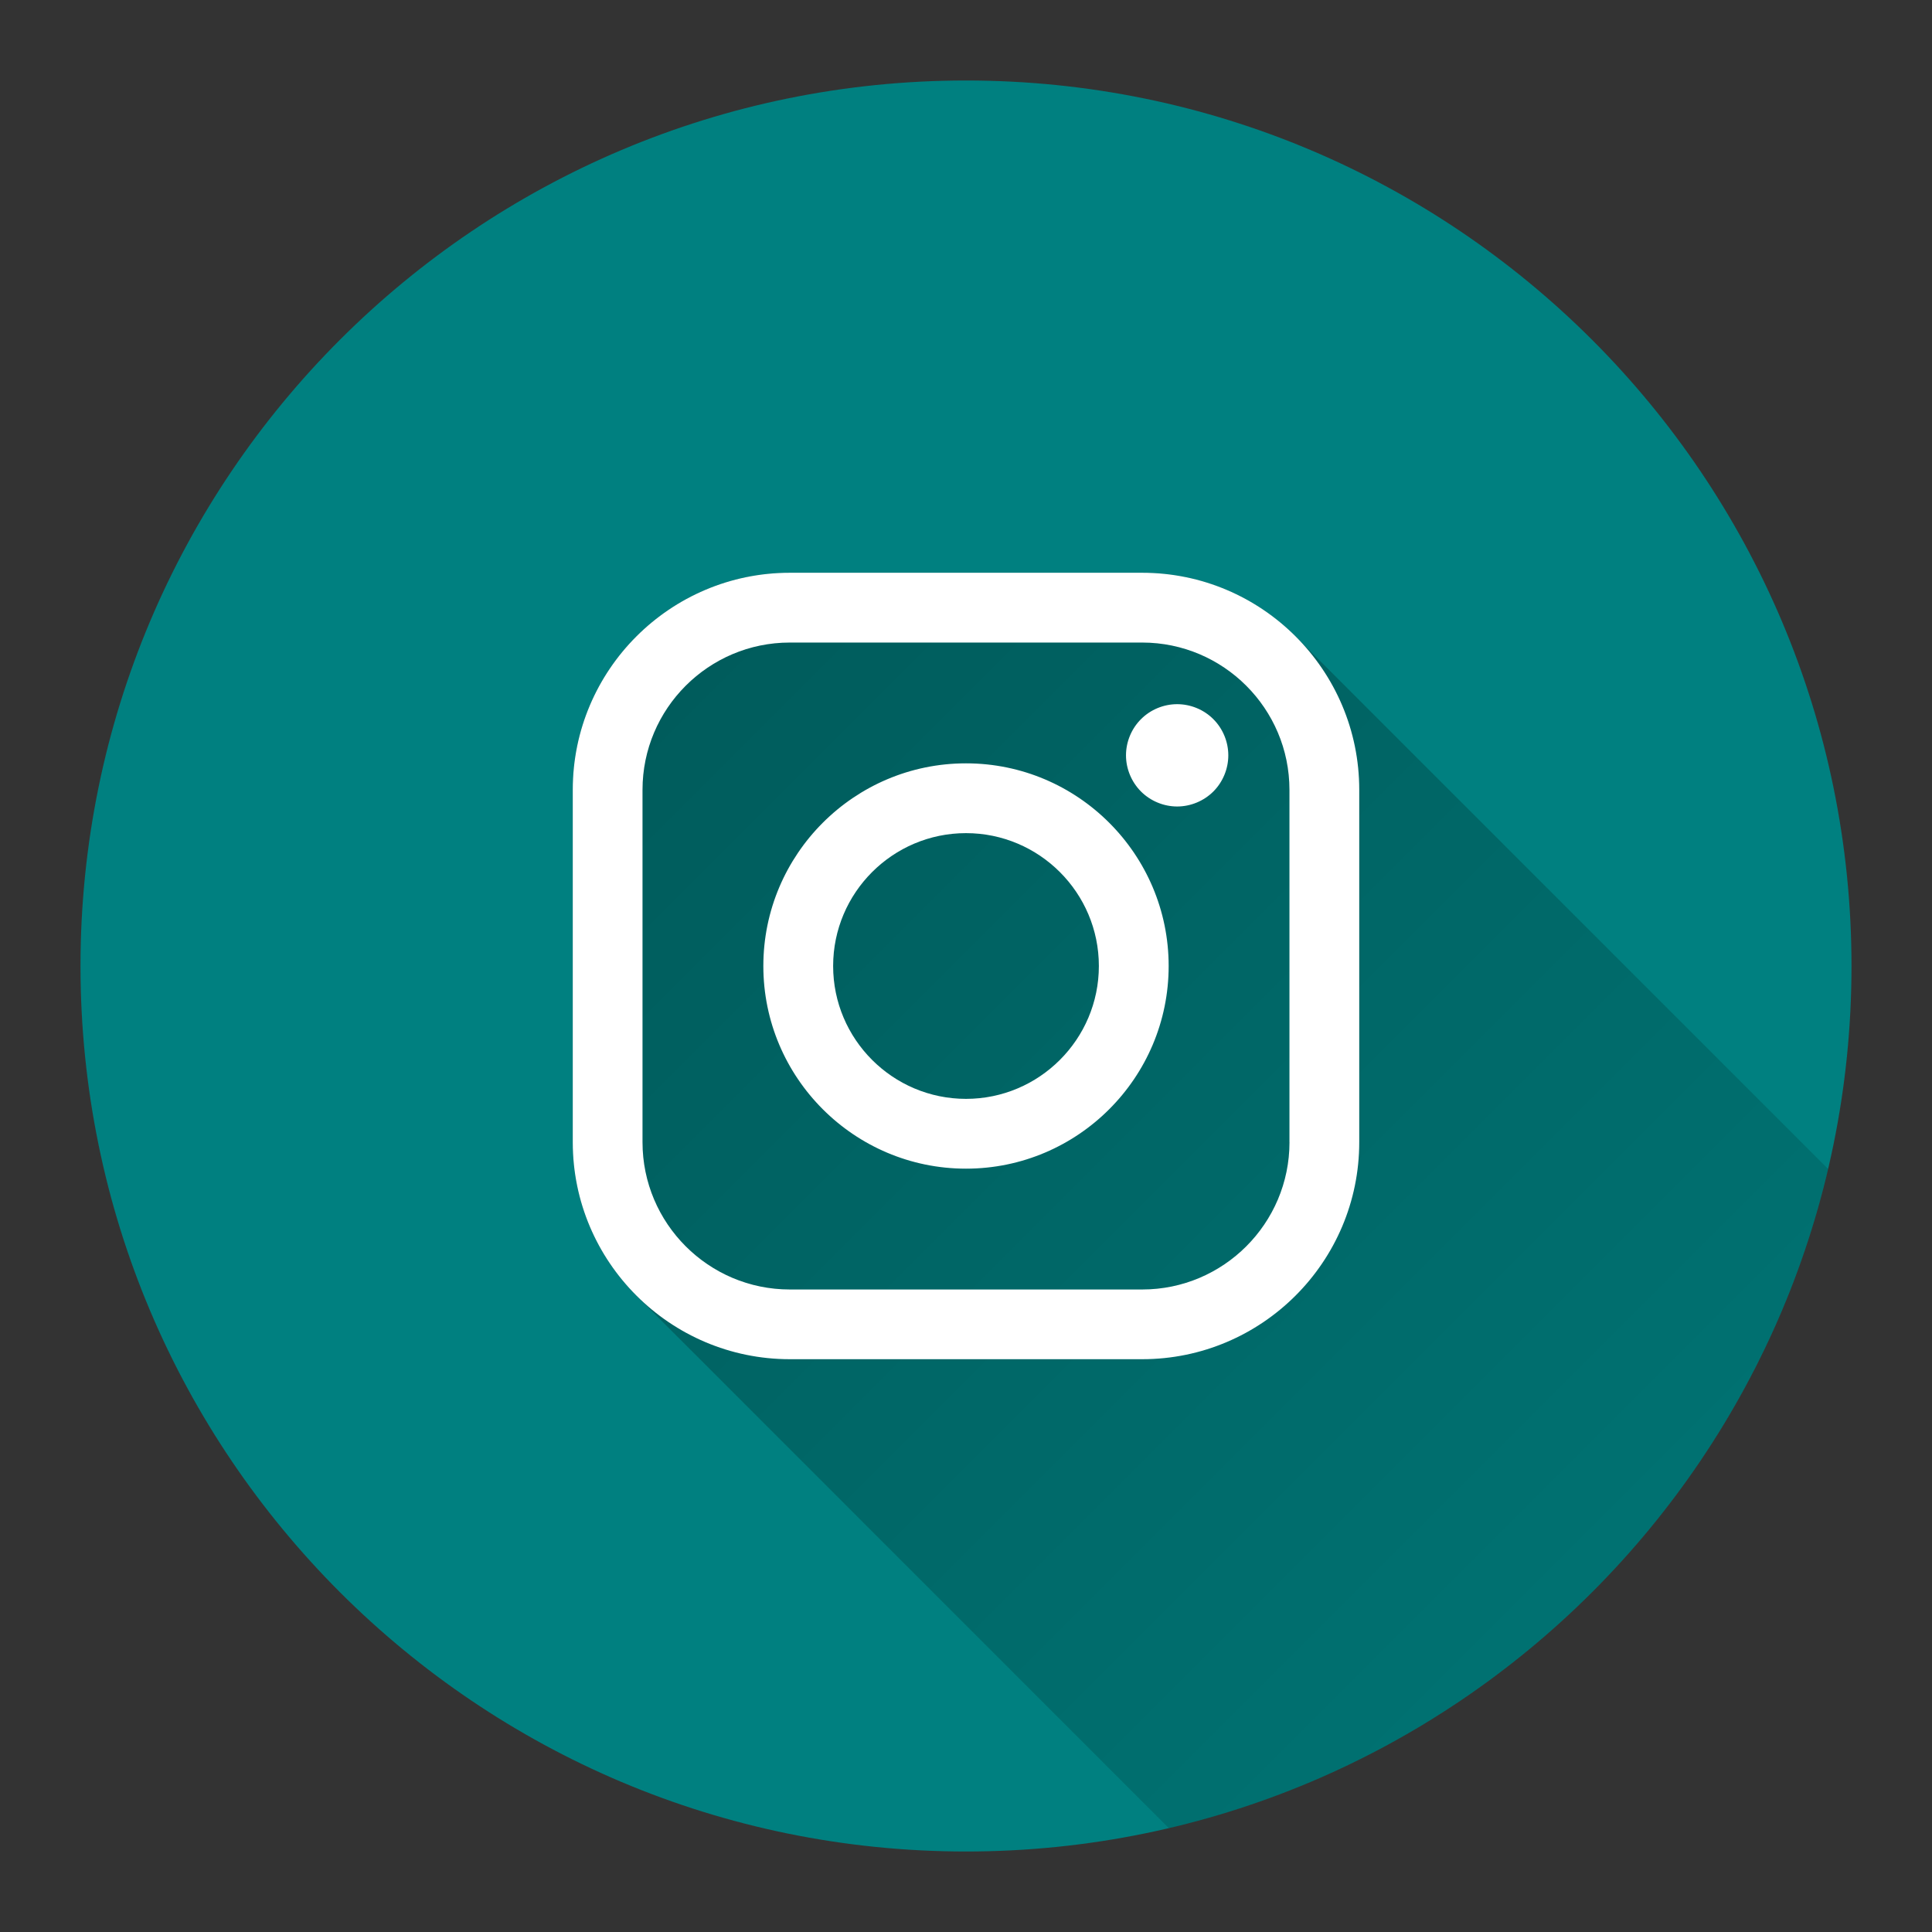 <svg version="1.1" xmlns="http://www.w3.org/2000/svg" xmlns:xlink="http://www.w3.org/1999/xlink" width="48" height="48"><rect width="100%" height="100%" fill="#333333" stroke="none"/><defs><linearGradient x1="14.23" y1="14.23" x2="54.983" y2="54.983" gradientUnits="userSpaceOnUse" id="color-1"><stop offset="0" stop-color="#000000" stop-opacity="0.3"></stop><stop offset="1" stop-color="#000000" stop-opacity="0"></stop></linearGradient><filter id="dropshadow-base"><feColorMatrix type="matrix" values="0 0 0 0 0  0 0 0 0 0  0 0 0 0 0  0 0 0 .8 0"></feColorMatrix> <feOffset dx="0" dy="1"></feOffset> <feGaussianBlur stdDeviation="1"></feGaussianBlur> <feComposite in="SourceGraphic"></feComposite></filter><filter id="dropshadow-banner" x="-10%" y="-10%" width="120%" height="130%"><feColorMatrix type="matrix" values="0 0 0 0 0  0 0 0 0 0  0 0 0 0 0  0 0 0 .4 0"></feColorMatrix> <feOffset dx="0" dy="1"></feOffset> <feGaussianBlur stdDeviation="0.5"></feGaussianBlur> <feComposite in="SourceGraphic"></feComposite></filter></defs><g fill="none" fill-rule="nonzero" stroke="none" stroke-width="none" stroke-linecap="butt" stroke-linejoin="miter" stroke-miterlimit="10" stroke-dasharray="" stroke-dashoffset="0" font-family="none" font-weight="none" font-size="none" text-anchor="none" style="mix-blend-mode: normal"><path d="M2,24c0,-12.15 9.85,-22 22,-22c12.15,0 22,9.85 22,22c0,12.15 -9.85,22 -22,22c-12.15,0 -22,-9.85 -22,-22z" id="base 1 5" fill="#008080" stroke-width="1"></path><path d="M15.811,32.189c-0.976,-0.976 -1.581,-2.325 -1.581,-3.811v-8.755c0,-2.973 2.419,-5.392 5.392,-5.392h8.755c1.487,0 2.835,0.605 3.811,1.581l13.231,13.231c-1.9,8.101 -8.277,14.478 -16.378,16.378z" fill="url(#color-1)" stroke-width="1"></path><path d="M33.77,19.622v8.755c0,2.973 -2.419,5.392 -5.393,5.392h-8.755c-2.973,0 -5.392,-2.419 -5.392,-5.392v-8.755c0,-2.973 2.419,-5.392 5.392,-5.392h8.755c2.974,0 5.393,2.419 5.393,5.392zM32.036,28.378v-8.755c0,-2.017 -1.641,-3.659 -3.659,-3.659h-8.755c-2.017,0 -3.659,1.641 -3.659,3.659v8.755c0,2.017 1.641,3.659 3.659,3.659h8.756c2.017,0 3.659,-1.641 3.659,-3.659zM29.035,24c0,2.776 -2.259,5.035 -5.035,5.035c-2.776,0 -5.035,-2.259 -5.035,-5.035c0,-2.776 2.259,-5.035 5.035,-5.035c2.776,0 5.035,2.259 5.035,5.035zM27.301,24c0,-1.82 -1.481,-3.301 -3.301,-3.301c-1.82,0 -3.301,1.481 -3.301,3.301c0,1.82 1.481,3.301 3.301,3.301c1.82,0 3.301,-1.481 3.301,-3.301zM30.145,17.867c0.237,0.236 0.372,0.564 0.372,0.899c0,0.334 -0.135,0.662 -0.372,0.899c-0.237,0.236 -0.564,0.372 -0.899,0.372c-0.334,0 -0.662,-0.136 -0.898,-0.372c-0.237,-0.237 -0.373,-0.565 -0.373,-0.899c0,-0.335 0.136,-0.663 0.373,-0.899c0.236,-0.237 0.564,-0.372 0.898,-0.372c0.335,0 0.663,0.135 0.899,0.372z" fill="none" stroke-width="0"></path><path d="M33.77,19.622v8.755c0,2.973 -2.419,5.392 -5.393,5.392h-8.755c-2.973,0 -5.392,-2.419 -5.392,-5.392v-8.755c0,-2.973 2.419,-5.392 5.392,-5.392h8.755c2.974,0 5.393,2.419 5.393,5.392zM32.036,28.378v-8.755c0,-2.017 -1.641,-3.659 -3.659,-3.659h-8.755c-2.017,0 -3.659,1.641 -3.659,3.659v8.755c0,2.017 1.641,3.659 3.659,3.659h8.756c2.017,0 3.659,-1.641 3.659,-3.659zM29.035,24c0,2.776 -2.259,5.035 -5.035,5.035c-2.776,0 -5.035,-2.259 -5.035,-5.035c0,-2.776 2.259,-5.035 5.035,-5.035c2.776,0 5.035,2.259 5.035,5.035zM27.301,24c0,-1.82 -1.481,-3.301 -3.301,-3.301c-1.82,0 -3.301,1.481 -3.301,3.301c0,1.82 1.481,3.301 3.301,3.301c1.82,0 3.301,-1.481 3.301,-3.301zM30.145,17.867c0.237,0.236 0.372,0.564 0.372,0.899c0,0.334 -0.135,0.662 -0.372,0.899c-0.237,0.236 -0.564,0.372 -0.899,0.372c-0.334,0 -0.662,-0.136 -0.898,-0.372c-0.237,-0.237 -0.373,-0.565 -0.373,-0.899c0,-0.335 0.136,-0.663 0.373,-0.899c0.236,-0.237 0.564,-0.372 0.898,-0.372c0.335,0 0.663,0.135 0.899,0.372z" fill="#ffffff" stroke-width="0"></path><path d="M2,24c0,-12.15 9.85,-22 22,-22c12.15,0 22,9.85 22,22c0,12.15 -9.85,22 -22,22c-12.15,0 -22,-9.85 -22,-22z" id="base 1 1 1" fill="none" stroke-width="1"></path><g id="Layer_1 1 1" fill="#000000" stroke-width="1" font-family="Roboto, sans-serif" font-weight="400" font-size="14" text-anchor="start"><g></g><g></g><g></g><g></g><g></g><g></g><g></g><g></g><g></g><g></g><g></g><g></g><g></g><g></g><g></g><g></g></g><rect x="2" y="2" width="44" height="22" fill="none" stroke-width="1"></rect><path d="M2,24v-22h44v22z" fill="none" stroke-width="1"></path><path d="M2,24v-22h44v22z" fill="none" stroke-width="1"></path><path d="M2,24v-22h44v22z" fill="none" stroke-width="1"></path><path d="M2,24v-22h44v22z" fill="none" stroke-width="1"></path></g></svg>